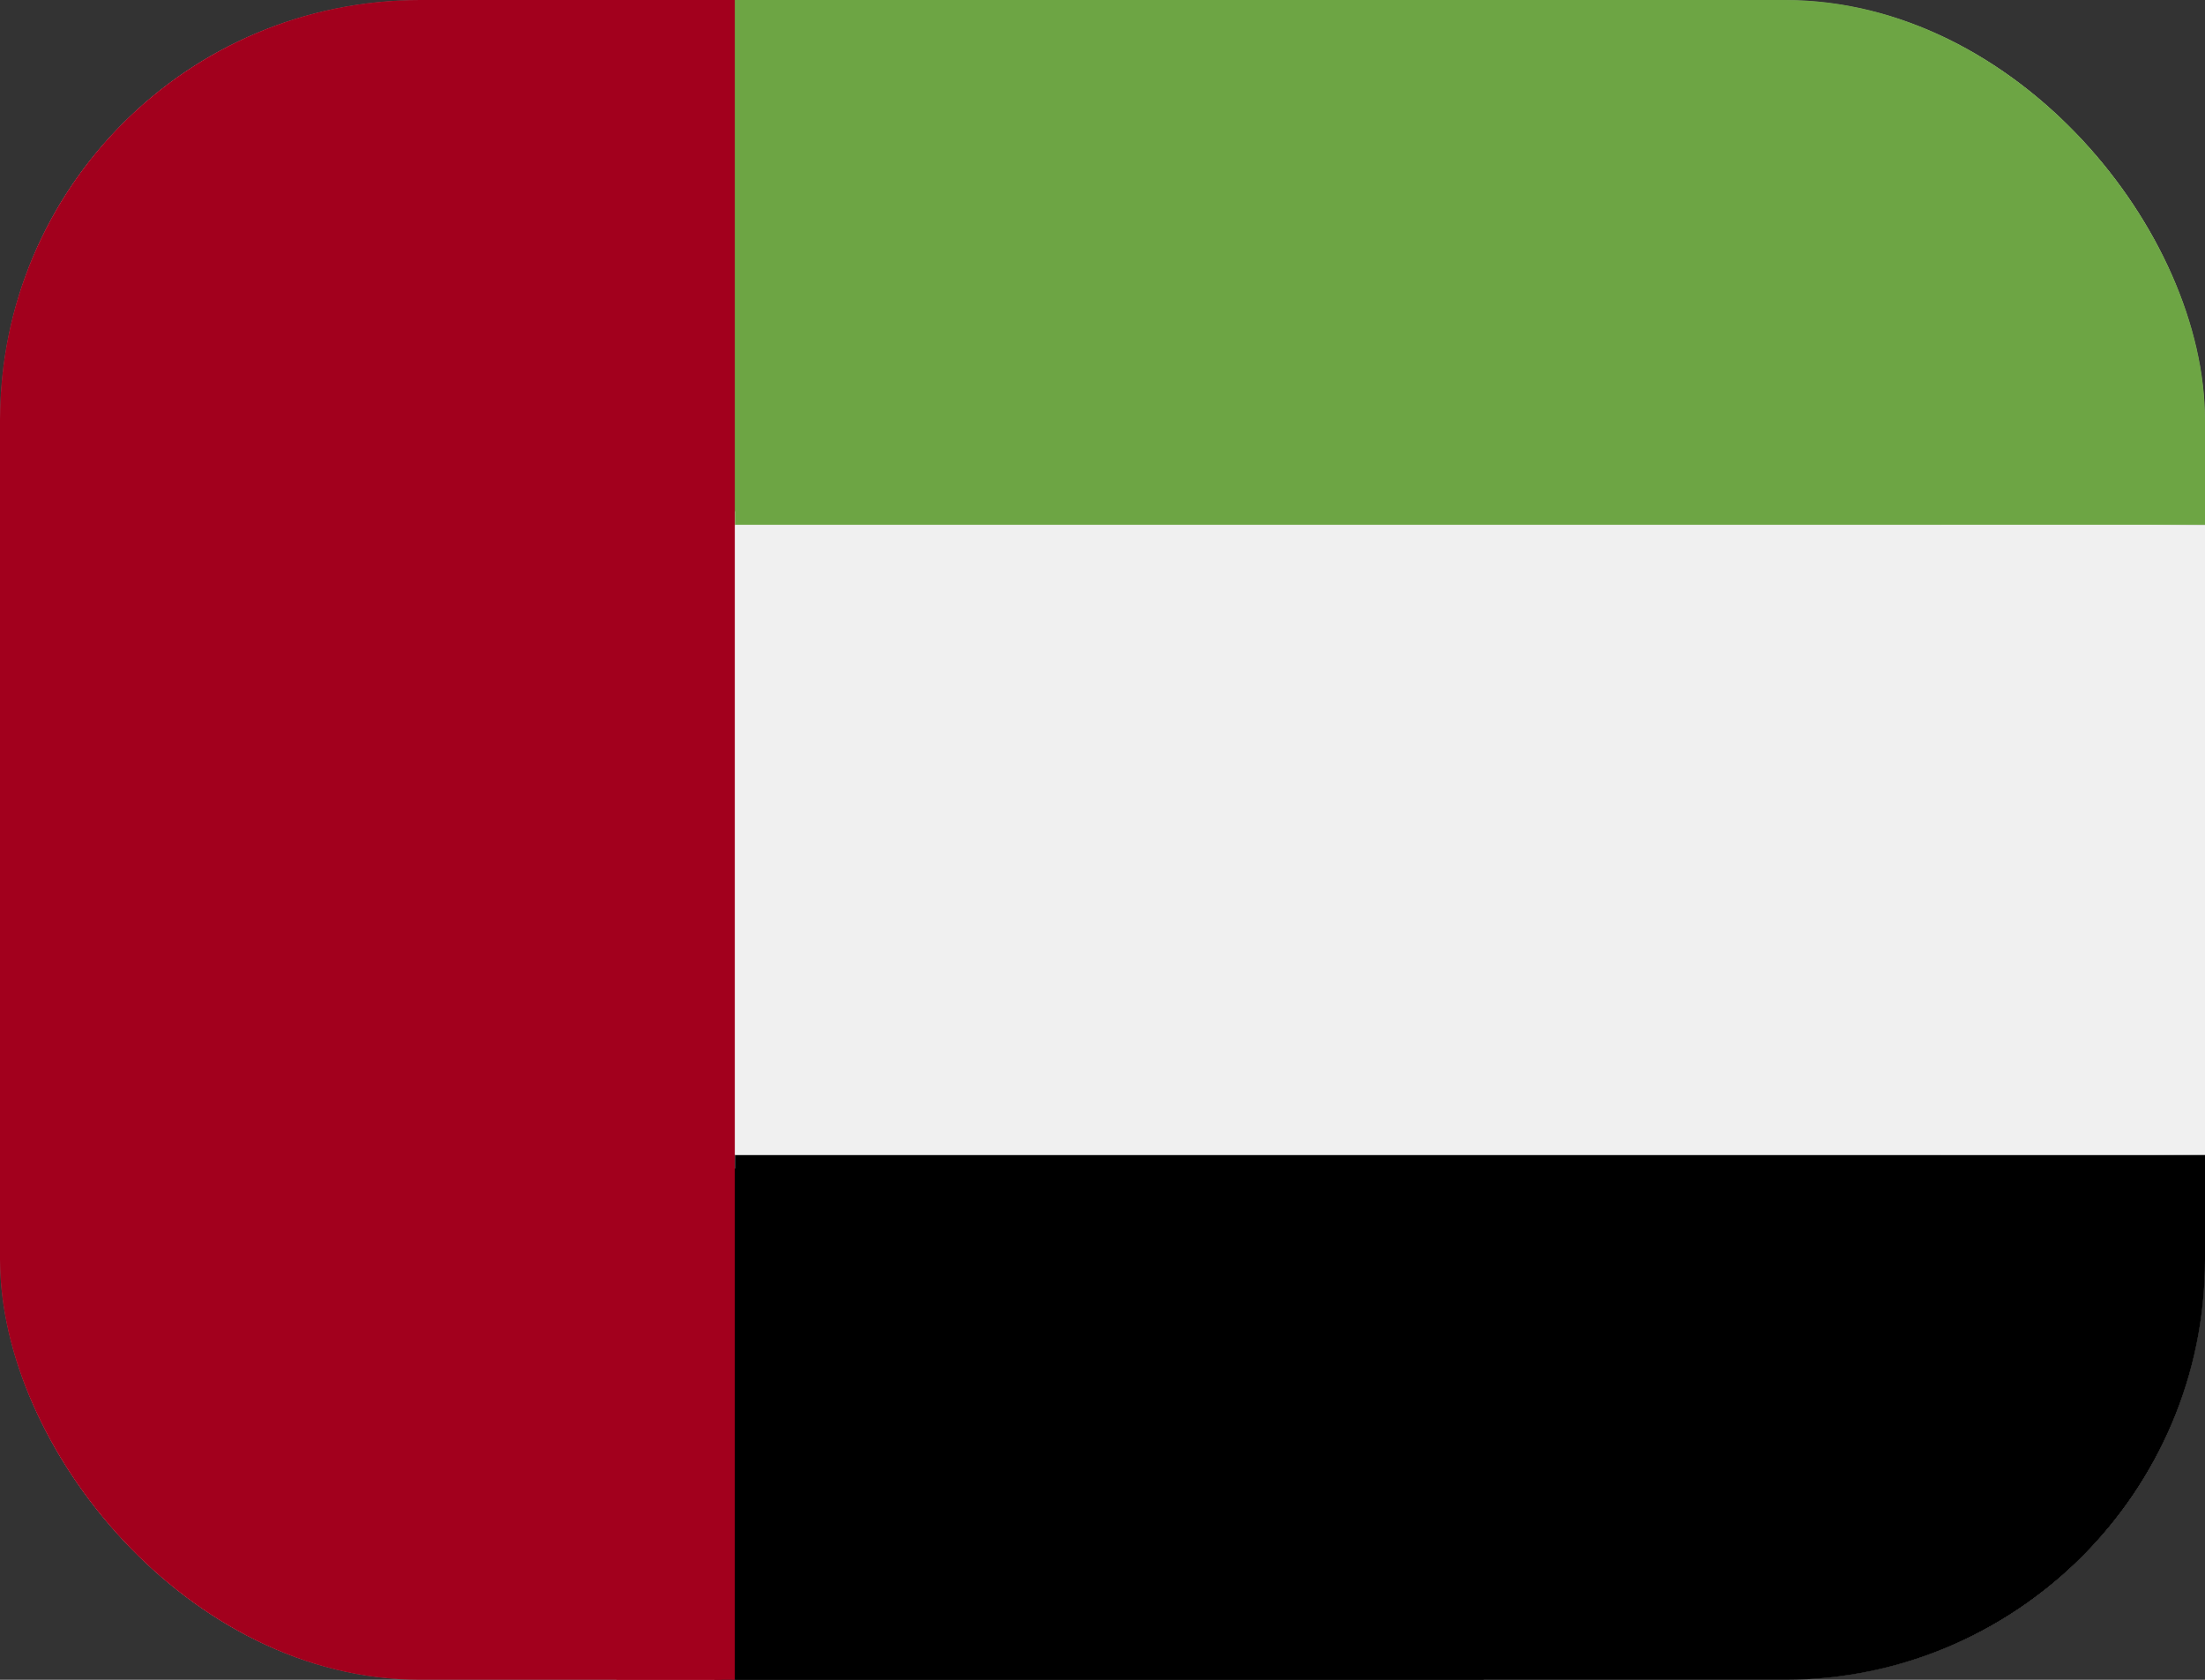 <svg width="21" height="16" viewBox="0 0 21 16" fill="none" xmlns="http://www.w3.org/2000/svg">
<rect x="0" y="0" width="21" height="16" fill="#333333" stroke="none"/>
<g clip-path="url(#clip0_429_260)">
<mask id="mask0_429_260" style="mask-type:luminance" maskUnits="userSpaceOnUse" x="0" y="0" width="21" height="16">
<path d="M0 0H21V16H0V0Z" fill="white"/>
</mask>
<g mask="url(#mask0_429_260)">
<path fill-rule="evenodd" clip-rule="evenodd" d="M-1.312 0H22.312V16H-1.312V0Z" fill="white"/>
<path d="M10.502 12.974C13.206 12.974 15.398 10.748 15.398 8.001C15.398 5.254 13.206 3.027 10.502 3.027C7.798 3.027 5.606 5.254 5.606 8.001C5.606 10.748 7.798 12.974 10.502 12.974Z" fill="#D30000"/>
</g>
<g clip-path="url(#clip1_429_260)">
<path d="M10 17C14.971 17 19 12.971 19 8C19 3.03 14.971 -1 10 -1C5.03 -1 1 3.03 1 8C1 12.971 5.03 17 10 17Z" fill="#F0F0F0"/>
<path d="M6.087 11.13L6.87 16.44C7.845 16.802 8.899 17 10 17C13.87 17 17.169 14.558 18.44 11.13H6.087Z" fill="black"/>
<path d="M6.087 4.87L6.87 -0.44C7.845 -0.802 8.899 -1 10 -1C13.87 -1 17.169 1.442 18.44 4.87H6.087Z" fill="#6DA544"/>
<path d="M1 8C1 11.87 3.442 15.169 6.87 16.44V-0.44C3.442 0.831 1 4.13 1 8Z" fill="#A2001D"/>
</g>
<rect width="7" height="17" fill="#A2001D"/>
<rect x="7" y="11" width="14" height="7" fill="black"/>
<rect x="7" y="-2" width="14" height="7" fill="#6DA544"/>
<rect x="7" y="5" width="14" height="6" fill="#F0F0F0"/>
</g>
<defs>
<clipPath id="clip0_429_260">
<rect width="21" height="16" rx="4" fill="white"/>
</clipPath>
<clipPath id="clip1_429_260">
<rect width="18" height="18" fill="white" transform="translate(1 -1)"/>
</clipPath>
</defs>
</svg>
